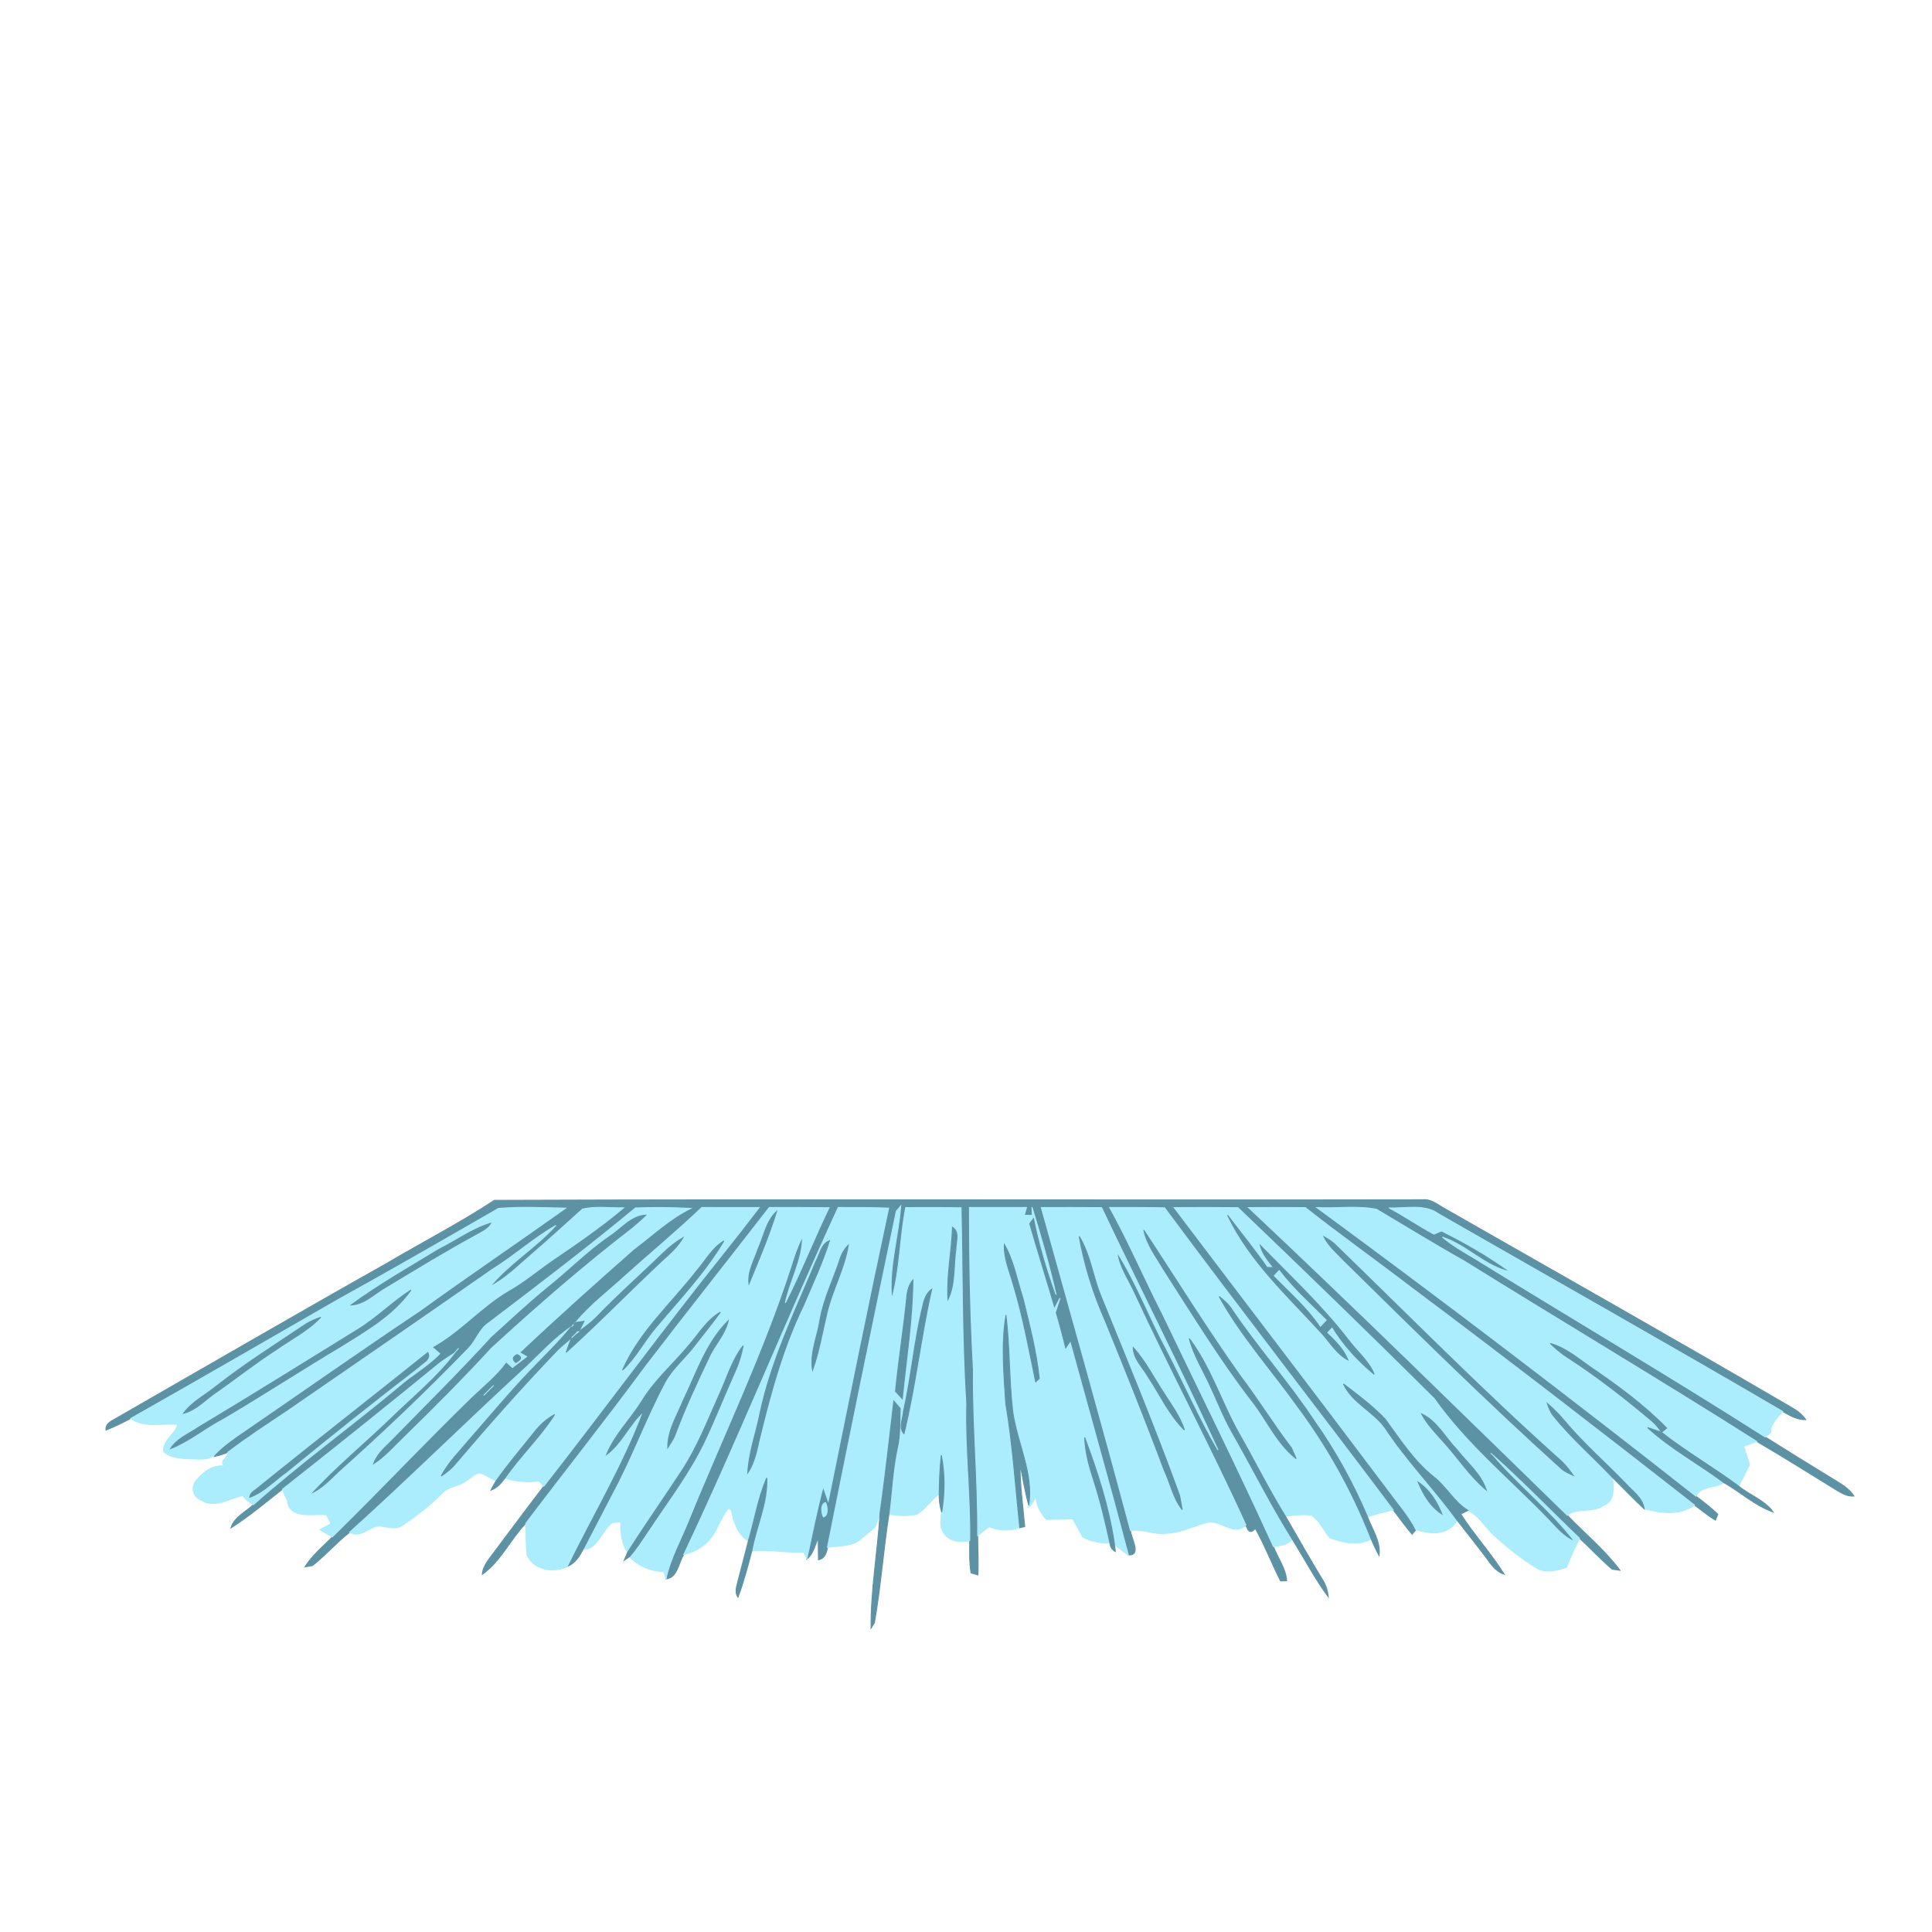 <?xml version="1.0" encoding="utf-8"?>
<svg xmlns="http://www.w3.org/2000/svg" height="512pt" version="1.1" viewBox="0 0 512 512" width="512pt">
<path d="M 0.00 0.00 L 512.00 0.00 L 512.00 512.00 L 0.00 512.00 L 0.00 0.00 Z" fill="transparent" opacity="1.00" stroke="transparent" stroke-width="0.25"/>
<path d="M 131.02 318.10 C 213.02 317.79 295.06 318.10 377.07 317.95 C 379.21 317.70 380.88 319.19 382.63 320.16 C 413.43 337.76 444.33 355.19 474.96 373.10 C 476.35 373.88 477.62 374.89 478.54 376.23 C 476.27 376.28 474.32 375.13 472.43 374.05 C 442.21 356.35 411.68 339.16 381.31 321.73 C 377.48 318.93 372.52 320.31 368.13 320.10 C 372.18 322.28 375.97 324.89 380.01 327.07 C 380.51 326.86 381.51 326.42 382.01 326.20 C 388.35 329.34 394.52 332.90 400.25 337.05 C 393.51 335.61 388.74 329.97 382.25 327.85 C 384.79 330.00 387.69 331.66 390.54 333.35 C 416.26 349.22 442.29 364.56 467.77 380.80 C 474.20 384.83 480.64 388.84 487.13 392.79 C 488.74 393.75 490.25 394.89 491.32 396.47 C 489.40 396.64 487.85 395.54 486.30 394.65 C 479.41 390.38 472.54 386.09 465.55 381.99 C 439.89 365.73 413.77 350.19 387.97 334.16 C 380.14 329.77 372.50 325.05 364.79 320.48 C 359.62 319.45 354.22 320.29 348.97 320.02 C 382.91 344.93 416.39 370.49 449.48 396.53 C 451.45 398.05 453.47 399.53 455.23 401.32 C 455.07 401.70 454.76 402.46 454.60 402.84 C 452.63 401.68 450.88 400.19 449.05 398.85 C 424.22 379.41 399.27 360.13 374.02 341.24 C 364.71 334.09 355.13 327.30 345.92 320.03 C 340.91 319.98 335.89 320.00 330.88 320.02 C 359.40 346.82 387.31 374.26 415.34 401.56 C 419.99 406.42 425.28 410.73 429.30 416.14 C 428.78 416.06 427.74 415.91 427.22 415.84 C 424.21 413.27 421.53 410.33 418.60 407.67 C 410.95 400.36 403.59 392.73 395.71 385.68 C 395.56 385.54 395.27 385.27 395.12 385.14 C 394.72 384.76 394.72 384.76 395.12 385.14 C 395.27 385.27 395.56 385.54 395.71 385.68 C 402.52 393.67 410.93 400.20 417.33 408.55 C 414.38 407.39 412.37 404.89 410.26 402.65 C 400.08 392.11 388.57 382.68 380.08 370.64 C 362.92 353.59 345.54 336.76 328.06 320.04 C 322.43 319.98 316.79 319.99 311.16 320.02 C 330.07 345.04 349.16 369.93 368.00 395.00 C 370.48 398.42 373.34 401.59 375.26 405.38 L 374.21 406.59 C 372.49 404.50 370.86 402.33 369.23 400.17 C 349.13 373.40 328.56 346.97 308.62 320.08 C 303.77 319.97 298.93 320.01 294.08 320.00 C 299.15 329.17 303.28 338.79 308.04 348.12 C 317.88 368.68 328.04 389.09 337.47 409.85 C 338.61 412.86 340.75 415.64 340.98 418.92 C 340.57 418.93 339.76 418.94 339.35 418.95 C 337.04 414.36 335.18 409.54 332.66 405.04 C 331.30 406.73 330.66 405.53 330.17 404.16 C 320.77 383.41 310.01 363.32 300.45 342.65 C 298.84 339.08 296.40 335.76 295.98 331.77 C 301.13 339.83 304.48 348.85 308.98 357.26 C 313.66 366.21 317.69 375.52 322.78 384.26 C 312.90 362.66 302.10 341.49 291.93 320.03 C 286.60 319.99 281.28 320.00 275.96 320.01 C 283.89 348.52 291.97 376.99 299.59 405.59 C 299.68 407.53 302.69 412.30 299.02 412.06 C 294.07 393.27 288.77 374.58 283.63 355.84 C 283.18 356.49 282.74 357.15 282.30 357.82 C 281.52 354.48 280.63 351.17 279.66 347.88 C 280.07 346.59 280.50 345.30 280.91 344.01 C 280.53 344.74 279.76 346.19 279.38 346.92 C 277.18 339.34 274.78 331.81 272.61 324.22 C 273.08 323.59 273.55 322.97 274.03 322.36 C 275.41 329.42 277.45 336.34 279.88 343.11 C 278.08 335.28 275.86 327.54 273.48 319.88 L 273.58 322.09 C 273.04 322.09 271.97 322.07 271.44 322.06 L 272.04 320.00 C 267.00 320.00 261.95 320.00 256.91 320.00 C 256.92 334.33 257.17 348.66 257.97 362.97 C 257.80 377.64 259.23 392.27 259.09 406.94 C 259.11 410.41 259.33 413.89 259.15 417.37 C 258.70 417.23 257.79 416.96 257.34 416.83 C 256.86 414.00 256.98 411.12 256.99 408.27 C 257.15 396.16 255.64 384.11 255.96 372.00 C 254.90 354.70 255.06 337.38 254.69 320.07 C 249.80 319.98 244.91 320.00 240.02 320.02 C 238.44 328.06 238.57 336.38 236.31 344.29 C 235.48 335.96 238.09 327.82 238.71 319.56 C 238.41 319.92 237.82 320.63 237.53 320.99 C 231.32 350.63 225.22 380.32 219.29 410.03 C 219.05 411.51 218.60 413.03 216.90 413.35 C 216.86 411.43 216.87 409.51 216.86 407.60 C 215.94 409.49 215.57 411.81 213.82 413.17 C 215.20 406.76 216.46 400.31 218.15 393.97 C 218.60 395.24 219.04 396.53 219.48 397.82 C 224.74 371.91 229.95 346.00 235.50 320.16 C 231.05 319.98 226.60 319.99 222.14 320.00 C 208.08 350.45 195.59 381.63 181.22 411.95 C 179.78 414.08 179.60 418.15 176.50 418.42 C 177.66 412.90 180.49 407.98 182.55 402.79 C 191.64 380.44 202.18 358.64 209.62 335.64 C 210.45 332.93 211.36 330.24 212.67 327.72 C 212.70 333.89 209.37 339.34 208.12 345.27 C 212.31 337.02 215.68 328.38 219.71 320.05 C 214.42 319.98 209.14 320.00 203.86 320.00 C 192.96 334.08 181.87 348.01 171.04 362.15 C 160.71 376.18 149.86 389.80 139.35 403.69 C 135.24 407.97 132.70 413.76 127.82 417.22 C 128.01 414.77 129.82 412.98 131.15 411.08 C 135.47 405.33 139.76 399.54 144.14 393.84 C 160.16 373.30 175.58 352.30 191.85 331.96 C 195.01 328.01 198.12 324.03 201.18 320.01 C 196.11 319.99 191.04 320.00 185.98 320.00 C 179.50 326.21 172.57 331.92 165.90 337.91 C 161.42 342.06 156.46 345.74 152.56 350.48 C 152.42 350.62 152.15 350.89 152.02 351.02 C 151.88 351.15 151.62 351.42 151.48 351.55 C 146.95 354.57 143.33 358.66 139.38 362.34 C 123.67 376.76 108.52 391.77 92.68 406.05 C 89.19 408.77 86.29 412.16 82.82 414.89 C 82.32 414.98 81.31 415.16 80.81 415.24 C 82.72 412.16 85.59 409.89 88.06 407.30 C 100.56 395.08 112.51 382.30 125.06 370.13 C 128.19 367.16 131.61 364.44 134.14 360.90 C 134.69 361.39 135.24 361.89 135.80 362.40 C 137.05 361.43 138.30 360.47 139.56 359.52 C 139.10 359.25 138.17 358.71 137.70 358.44 C 147.60 349.10 157.75 340.01 167.98 331.02 C 172.92 327.32 177.45 322.96 183.05 320.24 C 178.18 319.96 173.30 319.94 168.43 320.11 C 155.73 330.62 142.62 340.62 129.50 350.57 C 127.04 352.21 126.21 355.19 124.23 357.25 C 113.24 368.61 101.79 379.52 90.00 390.04 C 87.56 392.36 85.23 394.93 82.01 396.18 C 88.69 388.80 96.45 382.50 103.59 375.59 C 109.29 370.03 115.57 364.97 120.40 358.61 C 120.51 358.48 120.75 358.21 120.86 358.07 C 121.01 357.89 121.32 357.54 121.47 357.36 C 122.58 356.46 122.58 356.46 121.47 357.36 C 121.32 357.54 121.01 357.89 120.86 358.07 C 120.75 358.21 120.51 358.48 120.40 358.61 C 119.06 359.49 117.65 360.35 116.37 361.36 C 102.64 372.59 88.80 383.68 74.87 394.65 C 70.38 398.15 66.03 401.85 61.22 404.90 C 62.07 402.00 65.12 400.71 67.16 398.75 C 79.49 387.81 92.86 378.10 105.53 367.56 C 109.03 364.40 113.27 362.18 116.53 358.74 C 115.85 358.16 115.18 357.58 114.52 357.00 C 121.98 352.91 127.55 346.18 134.91 341.93 C 139.13 339.54 142.79 336.35 146.80 333.65 C 153.12 329.36 159.41 325.00 165.27 320.08 C 161.66 320.17 157.93 319.59 154.39 320.40 C 149.98 324.33 145.66 328.38 141.15 332.21 C 137.52 335.30 134.14 338.80 129.85 340.99 C 134.89 334.84 141.94 330.69 147.26 324.79 C 147.60 324.47 147.60 324.47 147.26 324.79 C 141.38 328.16 136.25 332.82 130.45 336.41 C 112.38 349.01 94.23 361.51 76.08 374.00 C 70.79 377.53 65.45 381.00 60.39 384.87 C 59.24 385.36 58.04 385.73 56.79 385.97 L 57.32 385.04 C 59.49 382.88 62.00 381.12 64.53 379.41 C 80.09 368.74 95.52 357.88 111.21 347.40 C 123.99 338.15 137.06 329.32 149.91 320.17 C 143.98 320.04 138.01 319.75 132.10 320.24 C 117.94 328.41 103.75 336.57 89.44 344.49 C 71.20 354.99 52.98 365.54 34.66 375.90 C 32.52 377.02 30.35 378.08 28.10 378.99 C 27.86 377.14 29.69 376.56 30.95 375.77 C 54.80 362.09 78.57 348.28 102.53 334.79 C 112.00 329.19 121.82 324.14 131.02 318.10 Z" fill="#5d92a5" opacity="1.00" stroke="#5d92a5" stroke-width="0.25"/>
<path d="M 89.44 344.49 C 103.75 336.57 117.94 328.41 132.10 320.24 C 138.01 319.75 143.98 320.04 149.91 320.17 C 137.06 329.32 123.99 338.15 111.21 347.40 C 95.52 357.88 80.09 368.74 64.53 379.41 C 62.00 381.12 59.49 382.88 57.32 385.04 C 55.54 387.27 52.52 386.59 50.04 386.59 C 47.75 386.38 45.07 386.45 43.37 384.63 C 43.04 381.64 46.44 380.22 47.07 377.48 C 42.94 377.12 38.28 378.48 34.66 375.90 C 52.98 365.54 71.20 354.99 89.44 344.49 Z" fill="#abecfd" opacity="1.00" stroke="#abecfd" stroke-width="0.25"/>
<path d="M 154.39 320.40 C 157.93 319.59 161.66 320.17 165.27 320.08 C 159.41 325.00 153.12 329.36 146.80 333.65 C 142.79 336.35 139.13 339.54 134.91 341.93 C 127.55 346.18 121.98 352.91 114.52 357.00 C 115.18 357.58 115.85 358.16 116.53 358.74 C 113.27 362.18 109.03 364.40 105.53 367.56 C 92.86 378.10 79.49 387.81 67.16 398.75 C 66.10 398.09 65.06 397.39 64.37 396.34 C 60.78 397.04 56.99 399.86 53.41 397.59 C 51.42 396.89 50.56 394.52 51.71 392.74 C 53.56 390.34 56.22 388.12 59.46 388.53 C 57.94 387.02 60.64 386.38 60.39 384.87 C 65.45 381.00 70.79 377.53 76.08 374.00 C 94.23 361.51 112.38 349.01 130.45 336.41 C 136.25 332.82 141.38 328.16 147.26 324.79 C 141.94 330.69 134.89 334.84 129.85 340.99 C 134.14 338.80 137.52 335.30 141.15 332.21 C 145.66 328.38 149.98 324.33 154.39 320.40 Z" fill="#abecfd" opacity="1.00" stroke="#abecfd" stroke-width="0.25"/>
<path d="M 168.43 320.11 C 173.30 319.94 178.18 319.96 183.05 320.24 C 177.45 322.96 172.92 327.32 167.98 331.02 C 157.75 340.01 147.60 349.10 137.70 358.44 C 138.17 358.71 139.10 359.25 139.56 359.52 C 138.30 360.47 137.05 361.43 135.80 362.40 C 135.24 361.89 134.69 361.39 134.14 360.90 C 131.61 364.44 128.19 367.16 125.06 370.13 C 112.51 382.30 100.56 395.08 88.06 407.30 C 86.97 406.67 85.87 406.05 84.80 405.40 C 85.77 404.85 86.74 404.31 87.72 403.77 C 87.32 402.98 86.93 402.20 86.53 401.42 C 83.07 401.14 76.56 402.68 76.17 397.65 C 75.68 396.67 75.18 395.70 74.87 394.65 C 88.80 383.68 102.64 372.59 116.37 361.36 C 117.65 360.35 119.06 359.49 120.40 358.61 C 115.57 364.97 109.29 370.03 103.59 375.59 C 96.45 382.50 88.69 388.80 82.01 396.18 C 85.23 394.93 87.56 392.36 90.00 390.04 C 101.79 379.52 113.24 368.61 124.23 357.25 C 126.21 355.19 127.04 352.21 129.50 350.57 C 142.62 340.62 155.73 330.62 168.43 320.11 Z" fill="#abecfd" opacity="1.00" stroke="#abecfd" stroke-width="0.25"/>
<path d="M 165.90 337.91 C 172.57 331.92 179.50 326.21 185.98 320.00 C 191.04 320.00 196.11 319.99 201.18 320.01 C 198.12 324.03 195.01 328.01 191.85 331.96 C 175.58 352.30 160.16 373.30 144.14 393.84 C 143.81 393.50 143.14 392.83 142.81 392.49 C 139.77 392.88 136.71 392.61 133.78 391.75 C 137.85 385.86 143.12 380.90 146.98 374.87 C 144.88 376.02 143.07 377.62 141.62 379.52 C 138.21 383.82 134.61 387.98 131.47 392.48 C 130.04 391.72 128.66 390.88 127.15 390.30 C 125.70 390.56 124.67 391.75 123.46 392.50 C 121.69 393.92 119.08 393.79 117.47 395.45 C 114.12 398.79 110.38 401.76 106.42 404.35 C 104.28 405.76 101.73 403.94 99.44 404.56 C 97.23 405.40 95.12 407.51 92.68 406.05 C 108.52 391.77 123.67 376.76 139.38 362.34 C 143.33 358.66 146.95 354.57 151.48 351.55 C 148.09 355.77 144.13 359.49 140.41 363.42 C 134.82 369.23 129.71 375.46 124.39 381.50 C 121.78 384.63 118.83 387.54 116.92 391.18 C 118.34 390.24 119.69 389.17 120.77 387.84 C 129.48 377.58 138.41 367.51 147.72 357.79 C 148.91 356.63 150.20 355.59 151.48 354.53 C 150.97 355.80 150.50 357.09 150.04 358.38 C 158.86 350.42 167.12 341.86 175.82 333.77 C 177.76 332.04 179.70 330.26 181.01 327.99 C 179.15 329.09 177.42 330.42 175.87 331.94 C 169.96 337.68 163.75 343.13 158.05 349.09 C 156.65 350.52 155.03 351.68 153.42 352.85 C 153.76 352.17 154.44 350.83 154.77 350.15 C 154.22 350.23 153.11 350.40 152.56 350.48 C 156.46 345.74 161.42 342.06 165.90 337.91 Z" fill="#abecfd" opacity="1.00" stroke="#abecfd" stroke-width="0.25"/>
<path d="M 171.04 362.15 C 181.87 348.01 192.96 334.08 203.86 320.00 C 209.14 320.00 214.42 319.98 219.71 320.05 C 215.68 328.38 212.31 337.02 208.12 345.27 C 209.37 339.34 212.70 333.89 212.67 327.72 C 211.36 330.24 210.45 332.93 209.62 335.64 C 202.18 358.64 191.64 380.44 182.55 402.79 C 180.49 407.98 177.66 412.90 176.50 418.42 C 176.35 417.94 176.05 416.98 175.90 416.49 C 172.43 416.36 169.21 415.06 166.80 412.54 C 168.68 410.45 170.15 408.05 171.73 405.74 C 176.81 398.06 182.45 390.70 186.50 382.39 C 189.44 376.25 191.91 369.89 194.71 363.69 C 195.74 361.44 196.50 359.07 196.94 356.64 C 194.07 360.27 192.79 364.79 190.89 368.95 C 187.73 375.96 184.97 383.22 180.74 389.69 C 175.98 396.97 170.96 404.08 166.31 411.42 C 164.75 408.99 164.40 406.15 164.52 403.32 C 163.98 403.36 162.90 403.43 162.36 403.47 C 159.41 405.51 158.50 410.61 154.50 410.64 C 157.06 405.79 159.53 400.89 162.08 396.04 C 167.36 386.37 171.06 375.93 176.27 366.23 C 178.21 362.66 181.42 360.06 183.86 356.87 C 186.20 353.82 188.66 350.86 190.90 347.74 C 187.31 349.80 185.22 353.47 182.57 356.50 C 178.47 361.45 173.51 365.70 170.15 371.24 C 167.14 376.08 162.91 380.15 160.74 385.49 C 164.82 382.42 166.75 377.46 170.52 374.08 C 165.20 388.30 157.32 401.35 150.69 414.96 C 147.08 417.00 141.35 416.19 139.66 412.01 C 139.34 409.25 139.47 406.46 139.35 403.69 C 149.86 389.80 160.71 376.18 171.04 362.15 Z" fill="#abecfd" opacity="1.00" stroke="#abecfd" stroke-width="0.25"/>
<path d="M 222.14 320.00 C 226.60 319.99 231.05 319.98 235.50 320.16 C 229.95 346.00 224.74 371.91 219.48 397.82 C 219.04 396.53 218.60 395.24 218.15 393.97 C 216.46 400.31 215.20 406.76 213.82 413.17 C 213.62 412.70 213.23 411.76 213.03 411.29 C 208.42 411.61 203.85 410.50 199.24 411.02 C 200.40 404.55 203.50 398.34 203.20 391.67 C 200.86 397.02 199.98 402.83 198.32 408.40 C 195.46 406.56 194.45 403.40 193.82 400.25 L 193.06 399.66 C 190.79 402.34 190.08 406.04 187.54 408.53 C 185.84 410.30 183.59 411.40 181.22 411.95 C 195.59 381.63 208.08 350.45 222.14 320.00 Z" fill="#abecfd" opacity="1.00" stroke="#abecfd" stroke-width="0.25"/>
<path d="M 237.53 320.99 C 237.82 320.63 238.41 319.92 238.71 319.56 C 238.09 327.82 235.48 335.96 236.31 344.29 C 238.57 336.38 238.44 328.06 240.02 320.02 C 244.91 320.00 249.80 319.98 254.69 320.07 C 255.06 337.38 254.90 354.70 255.96 372.00 C 255.64 384.11 257.15 396.16 256.99 408.27 C 254.53 408.90 251.34 408.48 250.00 406.08 C 248.96 404.48 249.36 402.51 249.56 400.75 C 250.38 395.76 250.44 390.62 249.46 385.66 C 249.06 389.06 248.95 392.49 248.90 395.92 C 246.77 397.50 245.29 399.85 243.04 401.25 C 240.59 401.88 238.04 401.68 235.58 401.26 C 236.31 395.42 236.56 389.50 237.81 383.74 C 238.64 380.30 238.39 376.75 238.56 373.26 C 238.00 372.60 237.43 371.94 236.87 371.28 C 235.67 381.20 234.63 391.13 233.23 401.02 C 232.86 402.28 232.34 403.50 231.87 404.74 C 230.21 406.03 228.71 407.54 226.94 408.70 C 224.54 409.76 221.86 409.76 219.29 410.03 C 225.22 380.32 231.32 350.63 237.53 320.99 Z" fill="#abecfd" opacity="1.00" stroke="#abecfd" stroke-width="0.25"/>
<path d="M 256.91 320.00 C 261.95 320.00 267.00 320.00 272.04 320.00 L 271.44 322.06 C 271.97 322.07 273.04 322.09 273.58 322.09 L 273.48 319.88 C 275.86 327.54 278.08 335.28 279.88 343.11 C 277.45 336.34 275.41 329.42 274.03 322.36 C 273.55 322.97 273.08 323.59 272.61 324.22 C 274.78 331.81 277.18 339.34 279.38 346.92 C 279.76 346.19 280.53 344.74 280.91 344.01 C 280.50 345.30 280.07 346.59 279.66 347.88 C 280.63 351.17 281.52 354.48 282.30 357.82 C 282.74 357.15 283.18 356.49 283.63 355.84 C 288.77 374.58 294.07 393.27 299.02 412.06 C 297.69 411.23 296.47 410.23 295.33 409.16 C 293.92 399.48 290.88 390.08 287.45 380.95 C 287.60 384.85 288.63 388.63 289.85 392.33 C 291.61 397.76 292.91 403.33 294.14 408.91 C 291.61 408.96 289.12 408.50 286.89 407.28 C 286.08 405.66 285.20 404.08 284.28 402.52 C 281.96 402.59 279.64 402.63 277.32 402.67 C 275.70 400.87 274.50 398.73 274.54 396.24 C 274.09 397.44 273.64 398.70 272.55 399.48 L 272.63 398.90 C 273.95 390.38 269.54 382.37 268.38 374.07 C 267.41 365.58 267.61 356.98 266.59 348.50 C 265.31 356.20 266.03 364.13 266.53 371.89 C 268.38 382.80 269.08 393.85 270.26 404.85 C 267.56 405.67 264.73 405.79 262.15 404.56 C 261.12 405.34 260.10 406.14 259.09 406.94 C 259.23 392.27 257.80 377.64 257.97 362.97 C 257.17 348.66 256.92 334.33 256.91 320.00 Z" fill="#abecfd" opacity="1.00" stroke="#abecfd" stroke-width="0.25"/>
<path d="M 275.96 320.01 C 281.28 320.00 286.60 319.99 291.93 320.03 C 302.10 341.49 312.90 362.66 322.78 384.26 C 317.69 375.52 313.66 366.21 308.98 357.26 C 304.48 348.85 301.13 339.83 295.98 331.77 C 296.40 335.76 298.84 339.08 300.45 342.65 C 310.01 363.32 320.77 383.41 330.17 404.16 C 326.84 407.46 323.20 402.22 319.48 403.59 C 315.99 404.56 312.65 406.26 308.95 406.35 C 305.78 406.71 302.76 405.12 299.59 405.59 C 291.97 376.99 283.89 348.52 275.96 320.01 Z" fill="#abecfd" opacity="1.00" stroke="#abecfd" stroke-width="0.25"/>
<path d="M 294.08 320.00 C 298.93 320.01 303.77 319.97 308.62 320.08 C 328.56 346.97 349.13 373.40 369.23 400.17 C 366.92 400.64 364.64 401.25 362.39 401.94 C 358.58 393.01 353.89 384.46 348.27 376.54 C 341.44 366.18 333.09 356.94 326.19 346.63 C 325.37 345.41 324.22 344.49 323.09 343.59 C 328.82 353.96 336.79 362.86 343.68 372.45 C 351.79 383.30 358.43 395.20 363.37 407.82 C 360.00 409.83 355.86 408.79 352.43 407.54 C 350.78 405.59 349.76 403.05 347.60 401.57 C 345.29 401.18 342.95 401.57 340.65 401.81 C 336.16 394.64 332.48 387.02 328.25 379.70 C 323.65 371.51 320.85 362.25 315.16 354.71 C 316.26 358.97 318.58 362.75 320.44 366.70 C 322.47 370.93 324.12 375.34 326.44 379.44 C 331.85 388.89 336.70 398.67 342.49 407.92 C 341.23 409.43 339.27 409.59 337.47 409.85 C 328.04 389.09 317.88 368.68 308.04 348.12 C 303.28 338.79 299.15 329.17 294.08 320.00 Z" fill="#abecfd" opacity="1.00" stroke="#abecfd" stroke-width="0.25"/>
<path d="M 311.16 320.02 C 316.79 319.99 322.43 319.98 328.06 320.04 C 345.54 336.76 362.92 353.59 380.08 370.64 C 388.57 382.68 400.08 392.11 410.26 402.65 C 412.37 404.89 414.38 407.39 417.33 408.55 C 410.93 400.20 402.52 393.67 395.71 385.68 C 403.59 392.73 410.95 400.36 418.60 407.67 C 417.33 410.17 416.17 412.73 415.16 415.35 C 412.63 416.12 409.71 417.01 407.24 415.57 C 403.22 413.07 399.47 410.13 395.98 406.93 C 393.59 404.78 392.02 401.72 389.02 400.28 C 385.31 398.03 383.30 393.95 379.90 391.33 C 374.62 387.14 371.00 381.40 367.06 376.05 C 363.73 372.57 359.86 369.65 356.03 366.76 C 358.41 371.89 364.09 374.10 367.22 378.63 C 372.88 387.21 380.13 394.56 386.14 402.87 C 383.94 406.97 379.07 406.60 375.26 405.38 C 373.34 401.59 370.48 398.42 368.00 395.00 C 349.16 369.93 330.07 345.04 311.16 320.02 Z" fill="#abecfd" opacity="1.00" stroke="#abecfd" stroke-width="0.25"/>
<path d="M 330.88 320.02 C 335.89 320.00 340.91 319.98 345.92 320.03 C 355.13 327.30 364.71 334.09 374.02 341.24 C 399.27 360.13 424.22 379.41 449.05 398.85 C 445.29 401.71 440.00 400.98 435.72 399.86 C 435.33 396.93 432.66 395.21 430.84 393.16 C 425.45 387.56 419.54 382.45 414.56 376.46 C 413.18 374.83 411.67 373.31 410.06 371.92 C 410.47 373.11 410.90 374.32 411.75 375.30 C 416.46 381.19 422.20 386.12 427.37 391.59 C 427.53 394.17 428.06 397.85 424.97 398.96 C 422.08 401.04 418.06 399.41 415.34 401.56 C 387.31 374.26 359.40 346.82 330.88 320.02 Z" fill="#abecfd" opacity="1.00" stroke="#abecfd" stroke-width="0.25"/>
<path d="M 348.97 320.02 C 354.22 320.29 359.62 319.45 364.79 320.48 C 372.50 325.05 380.14 329.77 387.97 334.16 C 413.77 350.19 439.89 365.73 465.55 381.99 C 464.39 382.41 463.24 382.83 462.09 383.26 C 462.59 384.87 463.11 386.48 463.64 388.10 C 462.74 390.04 461.78 391.96 460.77 393.85 C 454.08 388.89 446.84 384.72 440.29 379.57 C 440.64 379.29 441.33 378.73 441.68 378.46 C 435.82 372.46 429.05 367.46 422.16 362.75 C 418.54 360.28 415.15 357.24 410.85 356.03 C 412.22 357.38 413.70 358.63 415.33 359.67 C 423.31 364.83 430.81 370.69 438.06 376.82 C 438.92 377.63 439.67 378.54 440.29 379.57 C 439.08 379.13 437.86 378.72 436.64 378.34 C 442.76 383.97 450.20 387.92 456.84 392.91 C 454.50 394.49 450.79 393.62 449.48 396.53 C 416.39 370.49 382.91 344.93 348.97 320.02 Z" fill="#abecfd" opacity="1.00" stroke="#abecfd" stroke-width="0.25"/>
<path d="M 368.13 320.10 C 372.52 320.31 377.48 318.93 381.31 321.73 C 411.68 339.16 442.21 356.35 472.43 374.05 C 471.05 375.72 469.18 377.28 469.26 379.64 C 468.89 379.93 468.14 380.51 467.77 380.80 C 442.29 364.56 416.26 349.22 390.54 333.35 C 387.69 331.66 384.79 330.00 382.25 327.85 C 388.74 329.97 393.51 335.61 400.25 337.05 C 394.52 332.90 388.35 329.34 382.01 326.20 C 381.51 326.42 380.51 326.86 380.01 327.07 C 375.97 324.89 372.18 322.28 368.13 320.10 Z" fill="#abecfd" opacity="1.00" stroke="#abecfd" stroke-width="0.25"/>
<path d="M 200.92 330.92 C 202.45 327.59 203.01 323.64 205.81 321.05 C 203.79 327.59 201.09 333.91 198.48 340.22 C 198.10 336.94 199.92 333.94 200.92 330.92 Z" fill="#5d92a5" opacity="1.00" stroke="#5d92a5" stroke-width="0.25"/>
<path d="M 161.59 327.66 C 164.66 325.65 167.23 322.24 171.14 322.02 C 169.94 323.20 168.68 324.32 167.37 325.38 C 154.43 335.34 142.11 346.08 130.08 357.11 C 122.74 365.10 115.08 372.79 107.32 380.37 C 104.60 382.95 102.16 385.87 98.99 387.91 C 99.85 385.65 101.57 383.93 103.30 382.31 C 112.36 373.04 121.58 363.93 130.33 354.37 C 135.24 349.95 140.05 345.41 145.17 341.23 C 150.74 336.82 155.71 331.69 161.59 327.66 Z" fill="#5d92a5" opacity="1.00" stroke="#5d92a5" stroke-width="0.25"/>
<path d="M 325.33 322.05 C 328.78 326.66 332.49 331.12 335.75 335.87 C 336.19 335.88 337.06 335.91 337.49 335.93 C 336.13 334.09 334.52 332.32 333.98 330.03 C 341.92 338.14 350.24 345.94 357.22 354.93 C 359.50 358.04 362.69 360.56 364.18 364.20 C 359.85 360.62 355.94 356.38 353.04 351.56 C 352.52 352.08 352.02 352.62 351.53 353.17 C 353.77 355.27 356.02 357.49 357.22 360.40 C 354.25 358.85 352.57 355.87 350.40 353.47 C 341.39 343.60 331.15 334.30 325.33 322.05 Z" fill="#5d92a5" opacity="1.00" stroke="#5d92a5" stroke-width="0.25"/>
<path d="M 116.11 331.21 C 120.76 328.90 125.02 325.72 130.02 324.18 C 129.16 325.63 127.55 326.29 126.16 327.10 C 117.98 331.54 110.05 336.42 102.08 341.21 C 99.16 342.88 96.62 345.63 93.07 345.83 C 100.41 340.44 108.36 335.96 116.11 331.21 Z" fill="#5d92a5" opacity="1.00" stroke="#5d92a5" stroke-width="0.25"/>
<path d="M 147.26 324.79 C 147.60 324.47 147.60 324.47 147.26 324.79 Z" fill="#abecfd" opacity="1.00" stroke="#abecfd" stroke-width="0.25"/>
<path d="M 252.42 325.24 C 254.41 326.55 253.31 329.03 253.33 330.96 C 252.65 335.41 253.24 340.23 251.22 344.37 C 250.82 337.97 252.23 331.63 252.42 325.24 Z" fill="#5d92a5" opacity="1.00" stroke="#5d92a5" stroke-width="0.25"/>
<path d="M 303.11 325.99 C 311.59 338.84 319.69 351.97 328.62 364.53 C 333.37 370.79 337.49 377.50 342.27 383.75 C 342.58 384.45 343.19 385.85 343.49 386.55 C 338.33 382.53 335.75 376.27 331.75 371.24 C 323.25 360.20 316.02 348.29 308.48 336.60 C 306.48 333.18 303.94 329.94 303.11 325.99 Z" fill="#5d92a5" opacity="1.00" stroke="#5d92a5" stroke-width="0.25"/>
<path d="M 175.87 331.94 C 177.42 330.42 179.15 329.09 181.01 327.99 C 179.70 330.26 177.76 332.04 175.82 333.77 C 167.12 341.86 158.86 350.42 150.04 358.38 C 150.50 357.09 150.97 355.80 151.48 354.53 C 151.59 354.43 151.81 354.22 151.92 354.11 C 152.09 353.95 152.43 353.63 152.60 353.47 C 152.81 353.31 153.22 353.00 153.42 352.85 C 155.03 351.68 156.65 350.52 158.05 349.09 C 163.75 343.13 169.96 337.68 175.87 331.94 Z" fill="#5d92a5" opacity="1.00" stroke="#5d92a5" stroke-width="0.25"/>
<path d="M 219.22 328.25 C 219.76 328.80 219.76 328.80 219.22 328.25 Z" fill="#5d92a5" opacity="1.00" stroke="#5d92a5" stroke-width="0.25"/>
<path d="M 285.99 327.65 C 288.90 332.30 289.58 337.98 291.59 343.05 C 298.77 360.73 306.10 378.36 312.60 396.31 C 312.77 397.25 313.12 399.13 313.30 400.07 C 310.87 397.02 310.17 393.08 308.52 389.62 C 303.57 376.36 298.29 363.24 292.94 350.14 C 289.74 342.97 287.38 335.38 285.99 327.65 Z" fill="#5d92a5" opacity="1.00" stroke="#5d92a5" stroke-width="0.25"/>
<path d="M 350.84 327.72 C 351.77 328.24 352.66 328.84 353.50 329.50 C 373.47 348.85 393.02 368.68 413.77 387.21 C 414.97 388.32 415.96 389.63 416.91 390.97 C 415.85 390.48 414.75 390.05 413.87 389.29 C 394.06 371.42 375.08 352.67 356.07 333.96 C 354.21 331.99 352.04 330.20 350.84 327.72 Z" fill="#5d92a5" opacity="1.00" stroke="#5d92a5" stroke-width="0.25"/>
<path d="M 184.72 336.66 C 187.02 334.02 188.73 330.72 191.82 328.87 C 186.83 337.25 180.05 344.38 173.79 351.81 C 170.68 355.44 168.50 359.83 164.97 363.10 C 169.45 352.88 177.99 345.34 184.72 336.66 Z" fill="#5d92a5" opacity="1.00" stroke="#5d92a5" stroke-width="0.25"/>
<path d="M 216.27 334.19 C 217.31 332.33 217.59 329.68 219.82 328.80 C 217.99 334.70 215.32 340.29 212.93 345.97 C 207.69 356.70 204.49 368.26 201.64 379.81 C 200.71 383.37 200.27 387.19 198.17 390.31 C 198.43 384.92 200.37 379.81 201.40 374.55 C 204.40 360.44 210.75 347.42 216.27 334.19 Z" fill="#5d92a5" opacity="1.00" stroke="#5d92a5" stroke-width="0.25"/>
<path d="M 222.58 333.75 C 223.01 332.31 223.79 331.03 224.81 329.95 C 223.83 336.21 220.59 341.80 219.16 347.93 C 217.94 353.01 217.09 358.19 215.34 363.12 C 214.57 358.57 216.62 354.23 217.30 349.80 C 218.24 344.20 220.85 339.11 222.58 333.75 Z" fill="#5d92a5" opacity="1.00" stroke="#5d92a5" stroke-width="0.25"/>
<path d="M 266.16 329.78 C 268.69 334.18 269.53 339.29 271.11 344.07 C 272.80 351.08 274.68 358.13 275.41 365.32 C 275.17 365.54 274.70 365.98 274.46 366.20 C 272.67 357.55 271.08 348.83 268.51 340.37 C 267.56 336.88 265.98 333.47 266.16 329.78 Z" fill="#5d92a5" opacity="1.00" stroke="#5d92a5" stroke-width="0.25"/>
<path d="M 337.70 338.09 C 338.12 337.62 338.54 337.16 338.99 336.71 C 342.65 341.52 347.19 345.57 351.45 349.84 C 350.95 350.39 350.45 350.93 349.94 351.47 C 346.56 346.44 341.91 342.41 337.70 338.09 Z" fill="#abecfd" opacity="1.00" stroke="#abecfd" stroke-width="0.25"/>
<path d="M 240.30 343.76 C 240.44 342.12 240.84 340.49 241.93 339.21 C 241.83 349.74 240.17 360.20 239.11 370.67 C 238.50 370.02 237.91 369.36 237.32 368.71 C 238.13 360.37 239.47 352.09 240.30 343.76 Z" fill="#5d92a5" opacity="1.00" stroke="#5d92a5" stroke-width="0.25"/>
<path d="M 94.55 352.51 C 99.68 349.43 103.89 345.10 108.90 341.88 C 104.31 348.41 97.22 352.50 90.59 356.64 C 79.98 362.96 69.64 369.72 59.00 375.97 C 54.30 378.42 50.18 381.93 45.22 383.88 C 46.91 381.21 49.96 380.06 52.45 378.33 C 66.58 369.89 80.53 361.13 94.55 352.51 Z" fill="#5d92a5" opacity="1.00" stroke="#5d92a5" stroke-width="0.25"/>
<path d="M 244.60 345.88 C 244.95 344.26 245.52 342.67 246.91 341.66 C 244.04 354.33 242.65 367.30 239.57 379.94 C 238.03 378.34 239.32 375.94 239.43 374.02 C 241.56 364.71 242.27 355.14 244.60 345.88 Z" fill="#5d92a5" opacity="1.00" stroke="#5d92a5" stroke-width="0.25"/>
<path d="M 323.09 343.59 C 324.22 344.49 325.37 345.41 326.19 346.63 C 333.09 356.94 341.44 366.18 348.27 376.54 C 353.89 384.46 358.58 393.01 362.39 401.94 C 363.63 405.26 365.95 408.54 365.47 412.23 C 364.68 410.80 363.99 409.32 363.37 407.82 C 358.43 395.20 351.79 383.30 343.68 372.45 C 336.79 362.86 328.82 353.96 323.09 343.59 Z" fill="#5d92a5" opacity="1.00" stroke="#5d92a5" stroke-width="0.25"/>
<path d="M 182.57 356.50 C 185.22 353.47 187.31 349.80 190.90 347.74 C 188.66 350.86 186.20 353.82 183.86 356.87 C 181.42 360.06 178.21 362.66 176.27 366.23 C 171.06 375.93 167.36 386.37 162.08 396.04 C 159.53 400.89 157.06 405.79 154.50 410.64 C 153.61 412.37 152.52 414.10 150.69 414.96 C 157.32 401.35 165.20 388.30 170.52 374.08 C 166.75 377.46 164.82 382.42 160.74 385.49 C 162.91 380.15 167.14 376.08 170.15 371.24 C 173.51 365.70 178.47 361.45 182.57 356.50 Z" fill="#5d92a5" opacity="1.00" stroke="#5d92a5" stroke-width="0.25"/>
<path d="M 81.07 350.89 C 82.28 350.11 83.64 349.59 84.99 349.09 C 81.60 352.68 77.13 354.90 73.14 357.72 C 67.61 361.26 62.48 365.37 57.09 369.11 C 54.34 371.00 51.98 373.70 48.64 374.54 C 50.93 371.41 54.50 369.67 57.44 367.25 C 64.99 361.34 73.11 356.23 81.07 350.89 Z" fill="#5d92a5" opacity="1.00" stroke="#5d92a5" stroke-width="0.25"/>
<path d="M 266.53 371.89 C 266.03 364.13 265.31 356.20 266.59 348.50 C 267.61 356.98 267.41 365.58 268.38 374.07 C 269.54 382.37 273.95 390.38 272.63 398.90 C 271.62 395.34 271.08 391.67 270.32 388.06 C 270.29 393.58 271.07 399.06 271.56 404.56 C 271.23 404.63 270.58 404.77 270.26 404.85 C 269.08 393.85 268.38 382.80 266.53 371.89 Z" fill="#5d92a5" opacity="1.00" stroke="#5d92a5" stroke-width="0.25"/>
<path d="M 152.02 351.02 C 152.15 350.89 152.42 350.62 152.56 350.48 C 152.42 350.62 152.15 350.89 152.02 351.02 Z" fill="#abecfd" opacity="1.00" stroke="#abecfd" stroke-width="0.25"/>
<path d="M 152.56 350.48 C 153.11 350.40 154.22 350.23 154.77 350.15 C 154.44 350.83 153.76 352.17 153.42 352.85 L 152.98 353.00 L 152.60 353.47 C 152.43 353.63 152.09 353.95 151.92 354.11 C 151.81 354.22 151.59 354.43 151.48 354.53 C 150.20 355.59 148.91 356.63 147.72 357.79 C 138.41 367.51 129.48 377.58 120.77 387.84 C 119.69 389.17 118.34 390.24 116.92 391.18 C 118.83 387.54 121.78 384.63 124.39 381.50 C 129.71 375.46 134.82 369.23 140.41 363.42 C 144.13 359.49 148.09 355.77 151.48 351.55 C 151.62 351.42 151.88 351.15 152.02 351.02 C 152.15 350.89 152.42 350.62 152.56 350.48 Z" fill="#5d92a5" opacity="1.00" stroke="#5d92a5" stroke-width="0.25"/>
<path d="M 181.08 371.10 C 184.60 363.85 187.14 355.81 192.99 350.00 C 192.18 353.68 189.34 356.42 187.85 359.81 C 184.69 366.45 181.56 373.12 178.99 380.02 C 178.51 381.33 177.73 382.49 176.96 383.65 C 176.90 379.11 179.43 375.17 181.08 371.10 Z" fill="#5d92a5" opacity="1.00" stroke="#5d92a5" stroke-width="0.25"/>
<path d="M 151.48 351.55 C 151.62 351.42 151.88 351.15 152.02 351.02 C 151.88 351.15 151.62 351.42 151.48 351.55 Z" fill="#abecfd" opacity="1.00" stroke="#abecfd" stroke-width="0.25"/>
<path d="M 152.98 353.00 L 153.42 352.85 C 153.22 353.00 152.81 353.31 152.60 353.47 L 152.98 353.00 Z" fill="#abecfd" opacity="1.00" stroke="#abecfd" stroke-width="0.25"/>
<path d="M 151.92 354.11 C 152.09 353.95 152.43 353.63 152.60 353.47 C 152.43 353.63 152.09 353.95 151.92 354.11 Z" fill="#abecfd" opacity="1.00" stroke="#abecfd" stroke-width="0.25"/>
<path d="M 151.48 354.53 C 151.59 354.43 151.81 354.22 151.92 354.11 C 151.81 354.22 151.59 354.43 151.48 354.53 Z" fill="#abecfd" opacity="1.00" stroke="#abecfd" stroke-width="0.25"/>
<path d="M 315.16 354.71 C 320.85 362.25 323.65 371.51 328.25 379.70 C 332.48 387.02 336.16 394.64 340.65 401.81 C 343.92 407.38 347.05 413.05 350.43 418.57 C 351.34 419.95 351.85 421.52 352.00 423.18 C 348.45 418.34 345.64 413.01 342.49 407.92 C 336.70 398.67 331.85 388.89 326.44 379.44 C 324.12 375.34 322.47 370.93 320.44 366.70 C 318.58 362.75 316.26 358.97 315.16 354.71 Z" fill="#5d92a5" opacity="1.00" stroke="#5d92a5" stroke-width="0.25"/>
<path d="M 121.47 357.36 C 122.58 356.46 122.58 356.46 121.47 357.36 Z" fill="#abecfd" opacity="1.00" stroke="#abecfd" stroke-width="0.25"/>
<path d="M 410.85 356.03 C 415.15 357.24 418.54 360.28 422.16 362.75 C 429.05 367.46 435.82 372.46 441.68 378.46 C 441.33 378.73 440.64 379.29 440.29 379.57 C 439.67 378.54 438.92 377.63 438.06 376.82 C 430.81 370.69 423.31 364.83 415.33 359.67 C 413.70 358.63 412.22 357.38 410.85 356.03 Z" fill="#5d92a5" opacity="1.00" stroke="#5d92a5" stroke-width="0.25"/>
<path d="M 120.86 358.07 C 121.01 357.89 121.32 357.54 121.47 357.36 C 121.32 357.54 121.01 357.89 120.86 358.07 Z" fill="#abecfd" opacity="1.00" stroke="#abecfd" stroke-width="0.25"/>
<path d="M 190.89 368.95 C 192.79 364.79 194.07 360.27 196.94 356.64 C 196.50 359.07 195.74 361.44 194.71 363.69 C 191.91 369.89 189.44 376.25 186.50 382.39 C 182.45 390.70 176.81 398.06 171.73 405.74 C 170.15 408.05 168.68 410.45 166.80 412.54 L 165.42 413.50 C 165.65 412.98 166.09 411.94 166.31 411.42 C 170.96 404.08 175.98 396.97 180.74 389.69 C 184.97 383.22 187.73 375.96 190.89 368.95 Z" fill="#5d92a5" opacity="1.00" stroke="#5d92a5" stroke-width="0.25"/>
<path d="M 304.21 364.79 C 302.78 362.29 300.36 360.15 300.32 357.10 C 303.68 360.82 305.89 365.35 308.66 369.49 C 310.58 372.54 312.79 375.48 313.88 378.96 C 309.76 374.91 307.38 369.53 304.21 364.79 Z" fill="#5d92a5" opacity="1.00" stroke="#5d92a5" stroke-width="0.25"/>
<path d="M 120.40 358.61 C 120.51 358.48 120.75 358.21 120.86 358.07 C 120.75 358.21 120.51 358.48 120.40 358.61 Z" fill="#abecfd" opacity="1.00" stroke="#abecfd" stroke-width="0.25"/>
<path d="M 113.38 358.44 C 114.35 360.24 111.98 361.18 110.96 362.24 C 99.20 371.29 87.58 380.54 76.10 389.95 C 72.86 392.26 69.95 395.43 66.20 396.79 C 66.31 395.33 67.99 394.79 68.88 393.86 C 83.63 381.95 98.58 370.29 113.38 358.44 Z" fill="#5d92a5" opacity="1.00" stroke="#5d92a5" stroke-width="0.25"/>
<path d="M 136.68 361.08 C 135.70 360.26 135.82 359.56 137.04 358.97 C 138.38 359.56 138.26 360.27 136.68 361.08 Z" fill="#5d92a5" opacity="1.00" stroke="#5d92a5" stroke-width="0.25"/>
<path d="M 130.76 367.21 C 131.50 366.52 131.50 366.52 130.76 367.21 Z" fill="#abecfd" opacity="1.00" stroke="#abecfd" stroke-width="0.25"/>
<path d="M 129.94 368.03 C 130.15 367.83 130.56 367.42 130.76 367.21 C 130.56 367.42 130.15 367.83 129.94 368.03 Z" fill="#abecfd" opacity="1.00" stroke="#abecfd" stroke-width="0.25"/>
<path d="M 356.03 366.76 C 359.86 369.65 363.73 372.57 367.06 376.05 C 371.00 381.40 374.62 387.14 379.90 391.33 C 383.30 393.95 385.31 398.03 389.02 400.28 C 388.55 400.52 387.59 401.00 387.12 401.24 C 390.65 406.78 395.16 411.62 398.62 417.20 C 397.00 416.63 395.77 415.44 394.81 414.08 C 392.01 410.27 389.05 406.60 386.14 402.87 C 380.13 394.56 372.88 387.21 367.22 378.63 C 364.09 374.10 358.41 371.89 356.03 366.76 Z" fill="#5d92a5" opacity="1.00" stroke="#5d92a5" stroke-width="0.25"/>
<path d="M 129.05 368.92 C 129.27 368.70 129.72 368.26 129.94 368.03 C 129.72 368.26 129.27 368.70 129.05 368.92 Z" fill="#abecfd" opacity="1.00" stroke="#abecfd" stroke-width="0.25"/>
<path d="M 128.22 369.75 C 128.43 369.54 128.84 369.13 129.05 368.92 C 128.84 369.13 128.43 369.54 128.22 369.75 Z" fill="#abecfd" opacity="1.00" stroke="#abecfd" stroke-width="0.25"/>
<path d="M 128.22 369.75 C 127.50 370.46 127.50 370.46 128.22 369.75 Z" fill="#abecfd" opacity="1.00" stroke="#abecfd" stroke-width="0.25"/>
<path d="M 236.87 371.28 C 237.43 371.94 238.00 372.60 238.56 373.26 C 238.39 376.75 238.64 380.30 237.81 383.74 C 236.56 389.50 236.31 395.42 235.58 401.26 C 234.09 410.83 233.41 420.51 231.73 430.04 C 231.51 430.41 231.06 431.13 230.84 431.49 C 230.76 421.29 232.58 411.18 233.23 401.02 C 234.63 391.13 235.67 381.20 236.87 371.28 Z" fill="#5d92a5" opacity="1.00" stroke="#5d92a5" stroke-width="0.25"/>
<path d="M 411.75 375.30 C 410.90 374.32 410.47 373.11 410.06 371.92 C 411.67 373.31 413.18 374.83 414.56 376.46 C 419.54 382.45 425.45 387.56 430.84 393.16 C 432.66 395.21 435.33 396.93 435.72 399.86 C 432.84 397.19 430.15 394.35 427.37 391.59 C 422.20 386.12 416.46 381.19 411.75 375.30 Z" fill="#5d92a5" opacity="1.00" stroke="#5d92a5" stroke-width="0.25"/>
<path d="M 141.62 379.52 C 143.07 377.62 144.88 376.02 146.98 374.87 C 143.12 380.90 137.85 385.86 133.78 391.75 C 132.82 393.08 131.68 394.33 130.10 394.91 C 130.51 394.07 130.97 393.26 131.47 392.48 C 134.61 387.98 138.21 383.82 141.62 379.52 Z" fill="#5d92a5" opacity="1.00" stroke="#5d92a5" stroke-width="0.25"/>
<path d="M 376.73 374.69 C 380.86 376.60 382.98 380.95 386.05 384.10 C 388.75 387.59 392.47 390.55 393.87 394.85 C 389.51 391.24 386.45 386.42 382.67 382.26 C 380.55 379.85 378.23 377.56 376.73 374.69 Z" fill="#5d92a5" opacity="1.00" stroke="#5d92a5" stroke-width="0.25"/>
<path d="M 436.64 378.34 C 437.86 378.72 439.08 379.13 440.29 379.57 C 446.84 384.72 454.08 388.89 460.77 393.85 C 463.70 396.26 467.63 397.55 469.90 400.69 C 465.07 399.00 461.25 395.40 456.84 392.91 C 450.20 387.92 442.76 383.97 436.64 378.34 Z" fill="#5d92a5" opacity="1.00" stroke="#5d92a5" stroke-width="0.25"/>
<path d="M 287.45 380.95 C 290.88 390.08 293.92 399.48 295.33 409.16 C 295.39 409.66 295.52 410.66 295.59 411.16 C 294.70 410.68 294.22 409.94 294.14 408.91 C 292.91 403.33 291.61 397.76 289.85 392.33 C 288.63 388.63 287.60 384.85 287.45 380.95 Z" fill="#5d92a5" opacity="1.00" stroke="#5d92a5" stroke-width="0.25"/>
<path d="M 395.12 385.14 C 394.72 384.76 394.72 384.76 395.12 385.14 Z" fill="#abecfd" opacity="1.00" stroke="#abecfd" stroke-width="0.25"/>
<path d="M 395.12 385.14 C 395.27 385.27 395.56 385.54 395.71 385.68 C 395.56 385.54 395.27 385.27 395.12 385.14 Z" fill="#abecfd" opacity="1.00" stroke="#abecfd" stroke-width="0.25"/>
<path d="M 249.46 385.66 C 250.44 390.62 250.38 395.76 249.56 400.75 C 249.07 399.17 248.85 397.56 248.90 395.92 C 248.95 392.49 249.06 389.06 249.46 385.66 Z" fill="#5d92a5" opacity="1.00" stroke="#5d92a5" stroke-width="0.25"/>
<path d="M 198.32 408.40 C 199.98 402.83 200.86 397.02 203.20 391.67 C 203.50 398.34 200.40 404.55 199.24 411.02 C 198.14 415.14 197.09 419.29 195.57 423.28 C 194.59 421.92 195.29 420.32 195.60 418.87 C 196.50 415.38 197.43 411.89 198.32 408.40 Z" fill="#5d92a5" opacity="1.00" stroke="#5d92a5" stroke-width="0.25"/>
<path d="M 375.83 392.80 C 378.83 394.77 380.80 397.94 382.12 401.22 C 379.07 399.30 377.18 396.04 375.83 392.80 Z" fill="#5d92a5" opacity="1.00" stroke="#5d92a5" stroke-width="0.25"/>
<path d="M 218.21 402.00 C 217.66 400.99 217.41 398.45 218.80 398.21 C 219.32 399.21 219.56 401.74 218.21 402.00 Z" fill="#abecfd" opacity="1.00" stroke="#abecfd" stroke-width="0.25"/>
</svg>